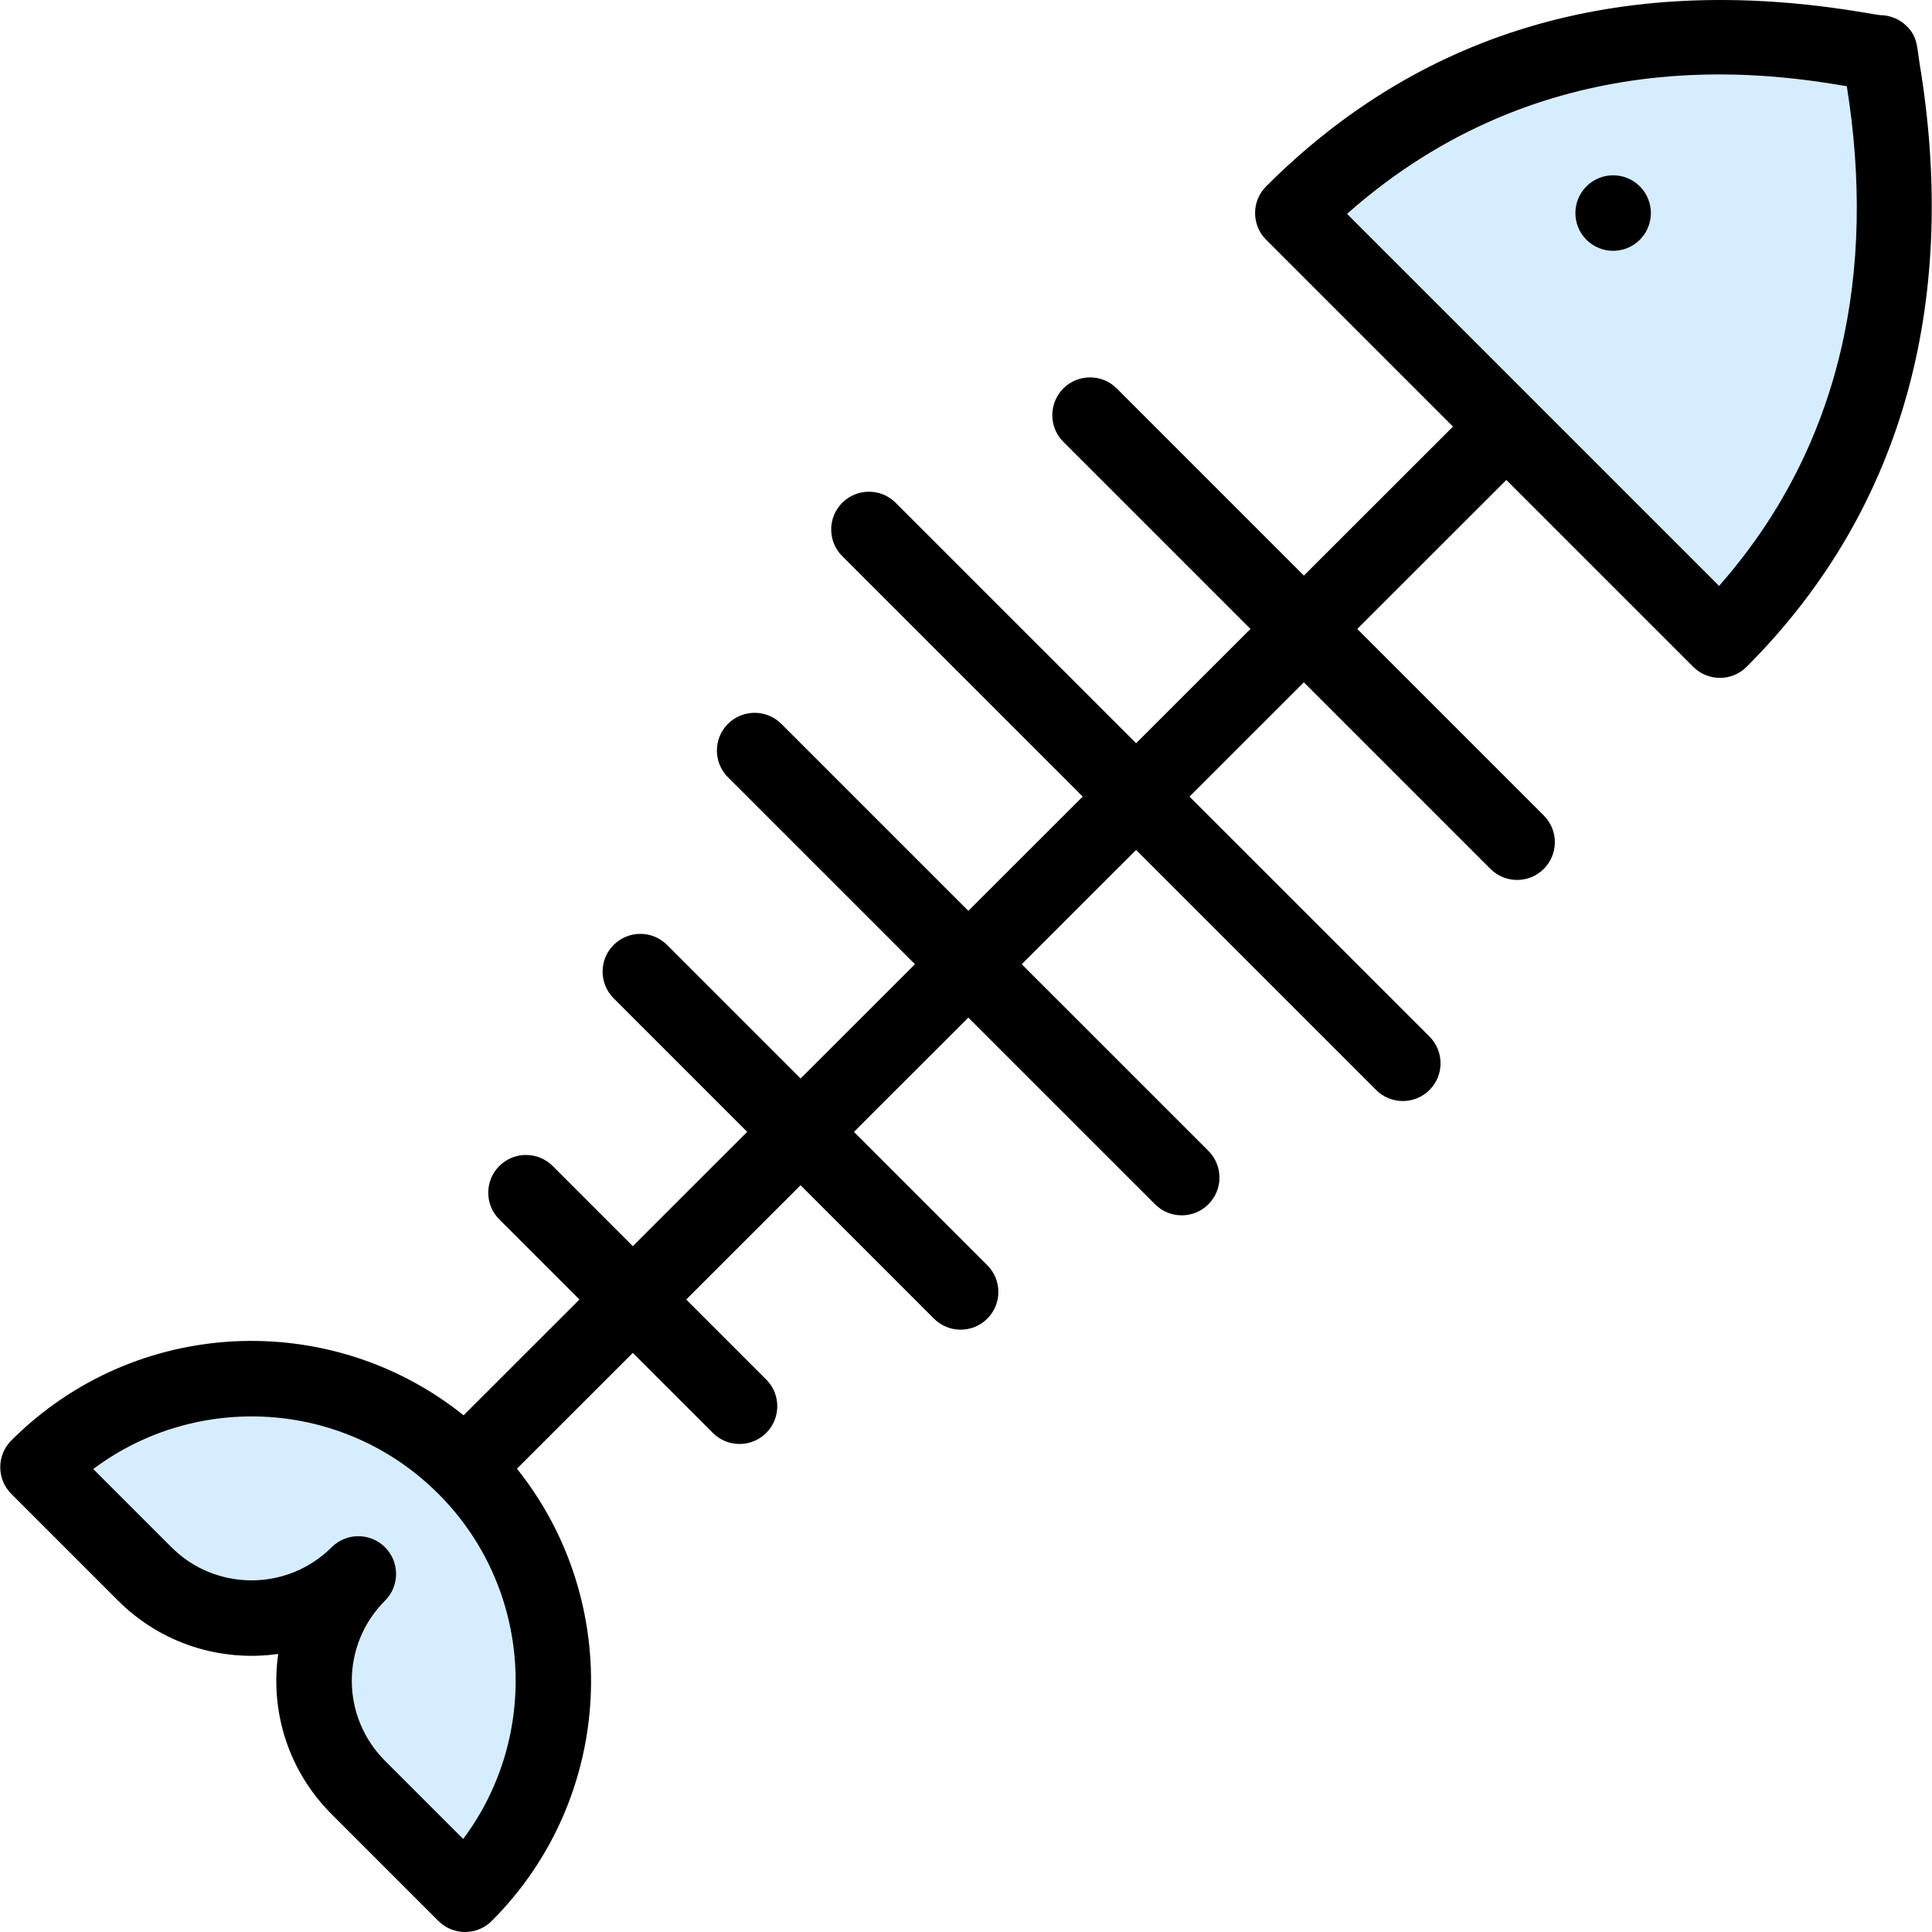 <?xml version="1.0" encoding="iso-8859-1"?>
<!-- Generator: Adobe Illustrator 19.0.0, SVG Export Plug-In . SVG Version: 6.00 Build 0)  -->
<svg version="1.1" id="Capa_1" xmlns="http://www.w3.org/2000/svg" xmlns:xlink="http://www.w3.org/1999/xlink" x="0px" y="0px"
	 viewBox="0 0 512.001 512.001" style="enable-background:new 0 0 512.001 512.001;" xml:space="preserve">
<g>
	<path style="fill:#D6EDFF;" d="M497.99,14.017c-0.317,5.374,23.279,89.903-42.446,155.627L342.363,56.463
		C409.267-10.442,491.378,14.397,497.99,14.017z"/>
	<path style="fill:#D6EDFF;" d="M123.002,388.815c31.251,31.261,31.251,81.93,0,113.182l-28.29-28.29
		c-15.636-15.636-15.636-40.965,0-56.591c-15.636,15.626-40.965,15.626-56.591,0l-28.3-28.3
		C41.072,357.563,91.751,357.563,123.002,388.815z"/>
</g>
<path d="M434.577,63.535c3.901-3.901,3.901-10.234,0-14.145c-3.911-3.911-10.244-3.911-14.155,0c-3.901,3.911-3.901,10.244,0,14.145
	C424.333,67.447,430.665,67.447,434.577,63.535z"/>
<path d="M448.72,176.718c3.908,3.906,10.24,3.905,14.148,0c43.164-43.164,55.813-99.586,45.864-159.772
	c-0.723-4.389-0.449-7.029-3.41-9.996c-1.881-1.885-4.429-2.936-7.075-2.937c-0.685-0.076-2.407-0.369-3.939-0.63
	C427.722-7.954,375.273,9.657,335.539,49.388c-3.906,3.906-3.906,10.241,0,14.148l49.515,49.515l-39.511,39.484l-49.596-49.596
	c-3.907-3.905-10.24-3.905-14.148,0c-3.906,3.906-3.906,10.241,0,14.148l49.591,49.591l-30.307,30.286l-63.728-63.724
	c-3.907-3.905-10.24-3.905-14.148,0c-3.906,3.906-3.906,10.241,0,14.148l63.723,63.718l-30.304,30.283l-49.563-49.559
	c-3.907-3.905-10.24-3.905-14.148,0c-3.906,3.906-3.906,10.241,0,14.148l49.558,49.554l-30.303,30.283l-35.397-35.401
	c-3.906-3.906-10.241-3.905-14.148-0.002c-3.906,3.906-3.907,10.24-0.002,14.148l35.394,35.398l-30.307,30.286l-21.24-21.24
	c-3.907-3.905-10.24-3.905-14.148,0c-3.906,3.906-3.906,10.241,0,14.148l21.235,21.235l-30.704,30.683
	c-35.242-28.264-86.968-26.219-119.858,6.671c-3.906,3.906-3.906,10.241,0,14.148l28.3,28.3
	c11.546,11.544,27.377,16.255,42.43,14.125c-2.168,15.336,2.706,31.01,14.16,42.465l28.29,28.29c3.908,3.906,10.24,3.905,14.148,0
	c32.707-32.708,34.922-84.528,6.672-119.85l30.708-30.687l21.209,21.209c3.908,3.906,10.24,3.905,14.148,0
	c3.906-3.906,3.906-10.241,0-14.148l-21.204-21.204l30.306-30.285l35.342,35.346c3.908,3.906,10.24,3.905,14.148,0
	c3.906-3.906,3.906-10.241,0-14.148l-35.337-35.341l30.305-30.284l49.476,49.472c3.904,3.906,10.241,3.906,14.147-0.001
	c3.906-3.906,3.905-10.241-0.001-14.147l-49.47-49.466l30.304-30.283l63.611,63.606c3.904,3.906,10.241,3.906,14.147-0.001
	c3.906-3.906,3.905-10.241-0.001-14.147l-63.604-63.6l30.307-30.286l49.442,49.442c3.908,3.906,10.24,3.905,14.148,0
	c3.906-3.906,3.906-10.241,0-14.148l-49.437-49.437l39.511-39.483L448.72,176.718z M122.748,487.345l-20.713-20.714
	c-11.731-11.729-11.744-30.707-0.003-42.441c3.908-3.906,3.91-10.239,0.005-14.147c-3.905-3.907-10.239-3.911-14.147-0.005
	c-11.707,11.698-30.747,11.698-42.446,0.002l-20.728-20.728c27.188-20.418,66.314-18.573,91.461,6.575
	C141.076,420.794,143.267,459.941,122.748,487.345z M489.424,22.847c7.796,48.628-1.052,95.171-33.852,132.426
	c-4.316-4.316-94.293-94.292-98.599-98.598C409.106,10.516,467.701,19.181,489.424,22.847z"/>
<g>
</g>
<g>
</g>
<g>
</g>
<g>
</g>
<g>
</g>
<g>
</g>
<g>
</g>
<g>
</g>
<g>
</g>
<g>
</g>
<g>
</g>
<g>
</g>
<g>
</g>
<g>
</g>
<g>
</g>
</svg>
